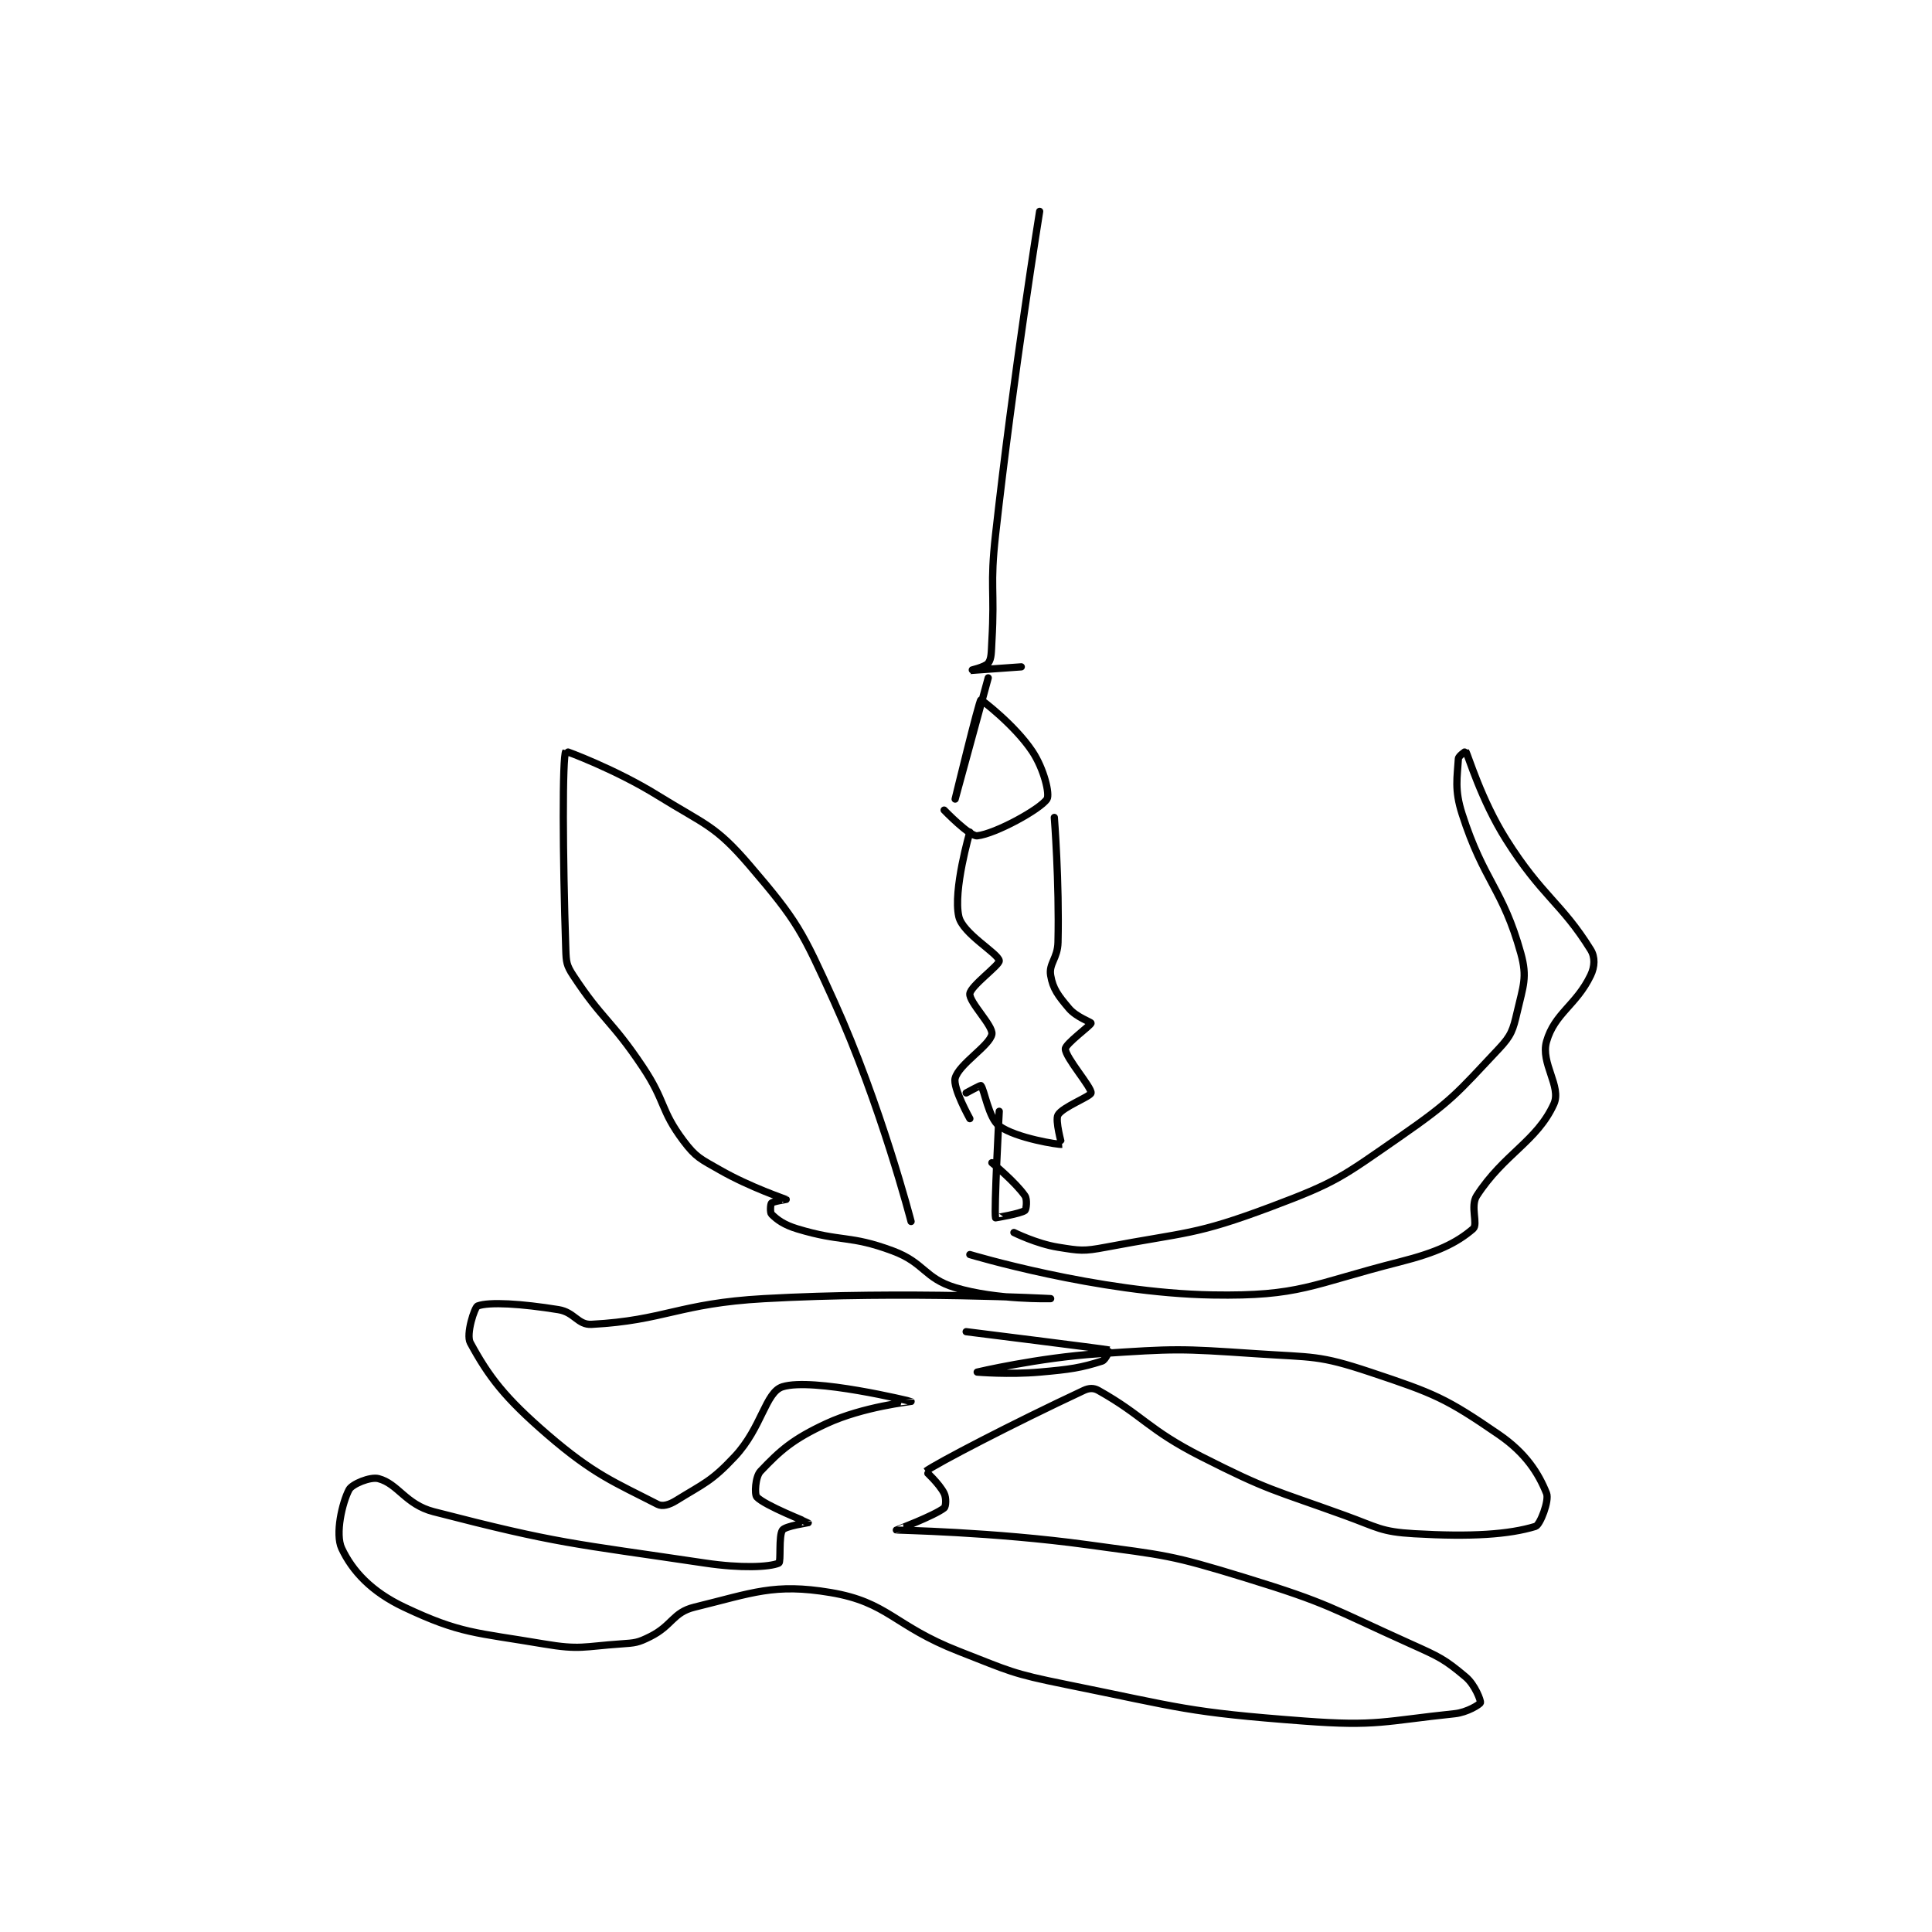<?xml version="1.0" encoding="utf-8"?>
<!DOCTYPE svg PUBLIC "-//W3C//DTD SVG 1.1//EN" "http://www.w3.org/Graphics/SVG/1.1/DTD/svg11.dtd">
<svg viewBox="0 0 800 800" preserveAspectRatio="xMinYMin meet" xmlns="http://www.w3.org/2000/svg" version="1.1">
<g fill="none" stroke="black" stroke-linecap="round" stroke-linejoin="round" stroke-width="1.973">
<g transform="translate(141.501,87.52) scale(1.521) translate(-76,-49)">
<path id="0" d="M266 49 C266 49 258.877 93.103 254 137 C252.411 151.305 253.821 151.642 253 166 C252.829 168.993 252.935 170.754 252 172 C251.204 173.061 246.999 174 247 174 C247.004 174 261 173 261 173 "/>
<path id="1" d="M252 176 C252 176 243 209 243 209 C243 209 249.479 182.322 250 182 C250.117 181.928 259.223 188.834 264 196 C267.207 200.811 268.834 207.72 268 209 C266.202 211.757 253.949 218.47 249 219 C246.966 219.218 240 212 240 212 "/>
<path id="2" d="M247 218 C247 218 242.363 233.839 244 241 C245.065 245.658 254.712 250.981 255 253 C255.167 254.169 247.217 259.829 247 262 C246.77 264.304 253.393 270.74 253 273 C252.458 276.119 244.008 281.137 243 285 C242.313 287.633 247 296 247 296 "/>
<path id="3" d="M270 214 C270 214 271.383 231.537 271 248 C270.898 252.383 268.463 253.779 269 257 C269.609 260.654 271.09 262.561 274 266 C275.996 268.359 280.025 269.723 280 270 C279.944 270.612 273 275.623 273 277 C273 279.361 280.173 287.443 280 289 C279.892 289.971 272.257 292.801 271 295 C270.162 296.466 272.022 302.996 272 303 C271.299 303.131 259.615 301.356 255 298 C252.093 295.886 250.927 287.927 250 287 C249.884 286.884 246 289 246 289 "/>
<path id="4" d="M255 294 C255 294 253.542 321.235 254 323 C254.001 323.005 260.827 321.88 262 321 C262.37 320.722 262.682 317.985 262 317 C259.403 313.249 253 308 253 308 "/>
<path id="5" d="M259 327 C259 327 265.15 330.064 271 331 C277.017 331.963 277.904 332.156 284 331 C306.08 326.812 308.17 327.811 329 320 C346.861 313.302 348.158 311.987 364 301 C378.352 291.046 379.536 289.181 391 277 C394.412 273.375 394.873 271.883 396 267 C397.64 259.895 398.821 257.556 397 251 C392.084 233.301 386.934 231.501 381 213 C378.892 206.428 379.699 203.119 380 198 C380.043 197.274 381.981 195.968 382 196 C382.709 197.201 386.202 209.202 393 220 C402.778 235.53 408.013 237.152 416 250 C417.262 252.03 417.146 254.613 416 257 C412.111 265.102 406.195 267.316 404 275 C402.317 280.891 408.146 287.256 406 292 C401.4 302.168 392.384 305.588 385 317 C383.154 319.853 385.429 324.775 384 326 C379.455 329.896 374.15 332.427 364 335 C339.729 341.153 336.983 344.41 313 344 C281.781 343.466 247 333 247 333 "/>
<path id="6" d="M231 324 C231 324 222.766 292.143 210 264 C201.291 244.8 200.105 242.289 187 227 C177.658 216.101 175.014 216.069 162 208 C150.522 200.883 137.051 195.914 137 196 C136.045 197.604 136.149 224.057 137 250 C137.111 253.394 137.221 254.29 139 257 C147.017 269.216 149.401 269.102 158 282 C164.24 291.36 162.728 293.637 169 302 C172.441 306.589 173.686 306.963 179 310 C187.232 314.704 196.908 317.941 197 318 C197.013 318.009 193.482 318.517 193 319 C192.71 319.289 192.58 321.58 193 322 C194.539 323.539 196.397 324.908 200 326 C212.204 329.698 214.166 327.597 226 332 C234.685 335.232 234.595 339.459 243 342 C254.294 345.414 269 345 269 345 C269 345 229.455 342.846 191 345 C167.635 346.308 164.079 350.924 144 352 C140.276 352.2 139.383 348.707 135 348 C124.929 346.376 116.142 345.822 113 347 C112.165 347.313 109.767 354.728 111 357 C116.036 366.277 120.364 371.961 132 382 C144.681 392.941 150.322 394.994 162 401 C163.317 401.677 165.163 401.137 167 400 C174.66 395.258 176.625 394.814 183 388 C190.366 380.126 191.357 370.451 196 369 C204.275 366.414 230.987 372.989 231 373 C231.006 373.005 217.904 374.41 208 379 C198.77 383.277 195.393 386.323 190 392 C188.576 393.499 188.344 398.294 189 399 C191.16 401.326 202.925 405.904 203 406 C203.014 406.019 196.802 406.897 196 408 C194.9 409.513 195.632 416.729 195 417 C192.396 418.116 184.613 418.432 175 417 C138.429 411.553 135.166 411.829 101 403 C93.374 401.029 91.343 395.394 86 394 C83.777 393.42 78.797 395.486 78 397 C76.116 400.58 74.171 409.099 76 413 C78.91 419.208 84.143 424.813 93 429 C108.407 436.283 112.337 435.837 131 439 C140.874 440.673 141.859 439.699 152 439 C155.93 438.729 156.607 438.697 160 437 C166.033 433.984 166.139 430.435 172 429 C187.946 425.095 193.72 422.453 209 425 C224.84 427.64 226.251 434.067 244 441 C257.991 446.465 258.357 447.04 273 450 C304.843 456.436 305.966 457.582 338 460 C357.901 461.502 359.876 459.992 379 458 C382.394 457.647 385.862 455.459 386 455 C386.157 454.478 384.536 450.136 382 448 C376.212 443.126 374.82 442.519 367 439 C345.202 429.191 344.74 427.977 322 421 C301.403 414.68 300.528 414.946 279 412 C253.425 408.5 227.1 408.026 227 408 C226.978 407.995 237.214 404.143 240 402 C240.487 401.626 240.625 399.251 240 398 C238.671 395.342 234.971 392.021 235 392 C237.918 389.85 258.474 379.14 278 370 C279.465 369.314 280.712 369.276 282 370 C294.272 376.903 295.478 380.631 310 388 C328.427 397.351 329.371 396.893 349 404 C358.119 407.302 358.863 408.473 368 409 C383.577 409.899 393.756 409.214 401 407 C402.239 406.621 404.794 399.985 404 398 C401.842 392.604 398.403 387.09 391 382 C376.599 372.099 373.532 370.844 356 365 C341.917 360.306 340.399 361.041 325 360 C303.87 358.572 303.166 358.608 282 360 C265.594 361.079 249 365 249 365 C249 365 257.693 365.733 266 365 C274.436 364.256 277.168 363.842 283 362 C283.958 361.697 285.05 359.011 285 359 C283.522 358.68 246 354 246 354 "/>
</g>
</g>
</svg>
